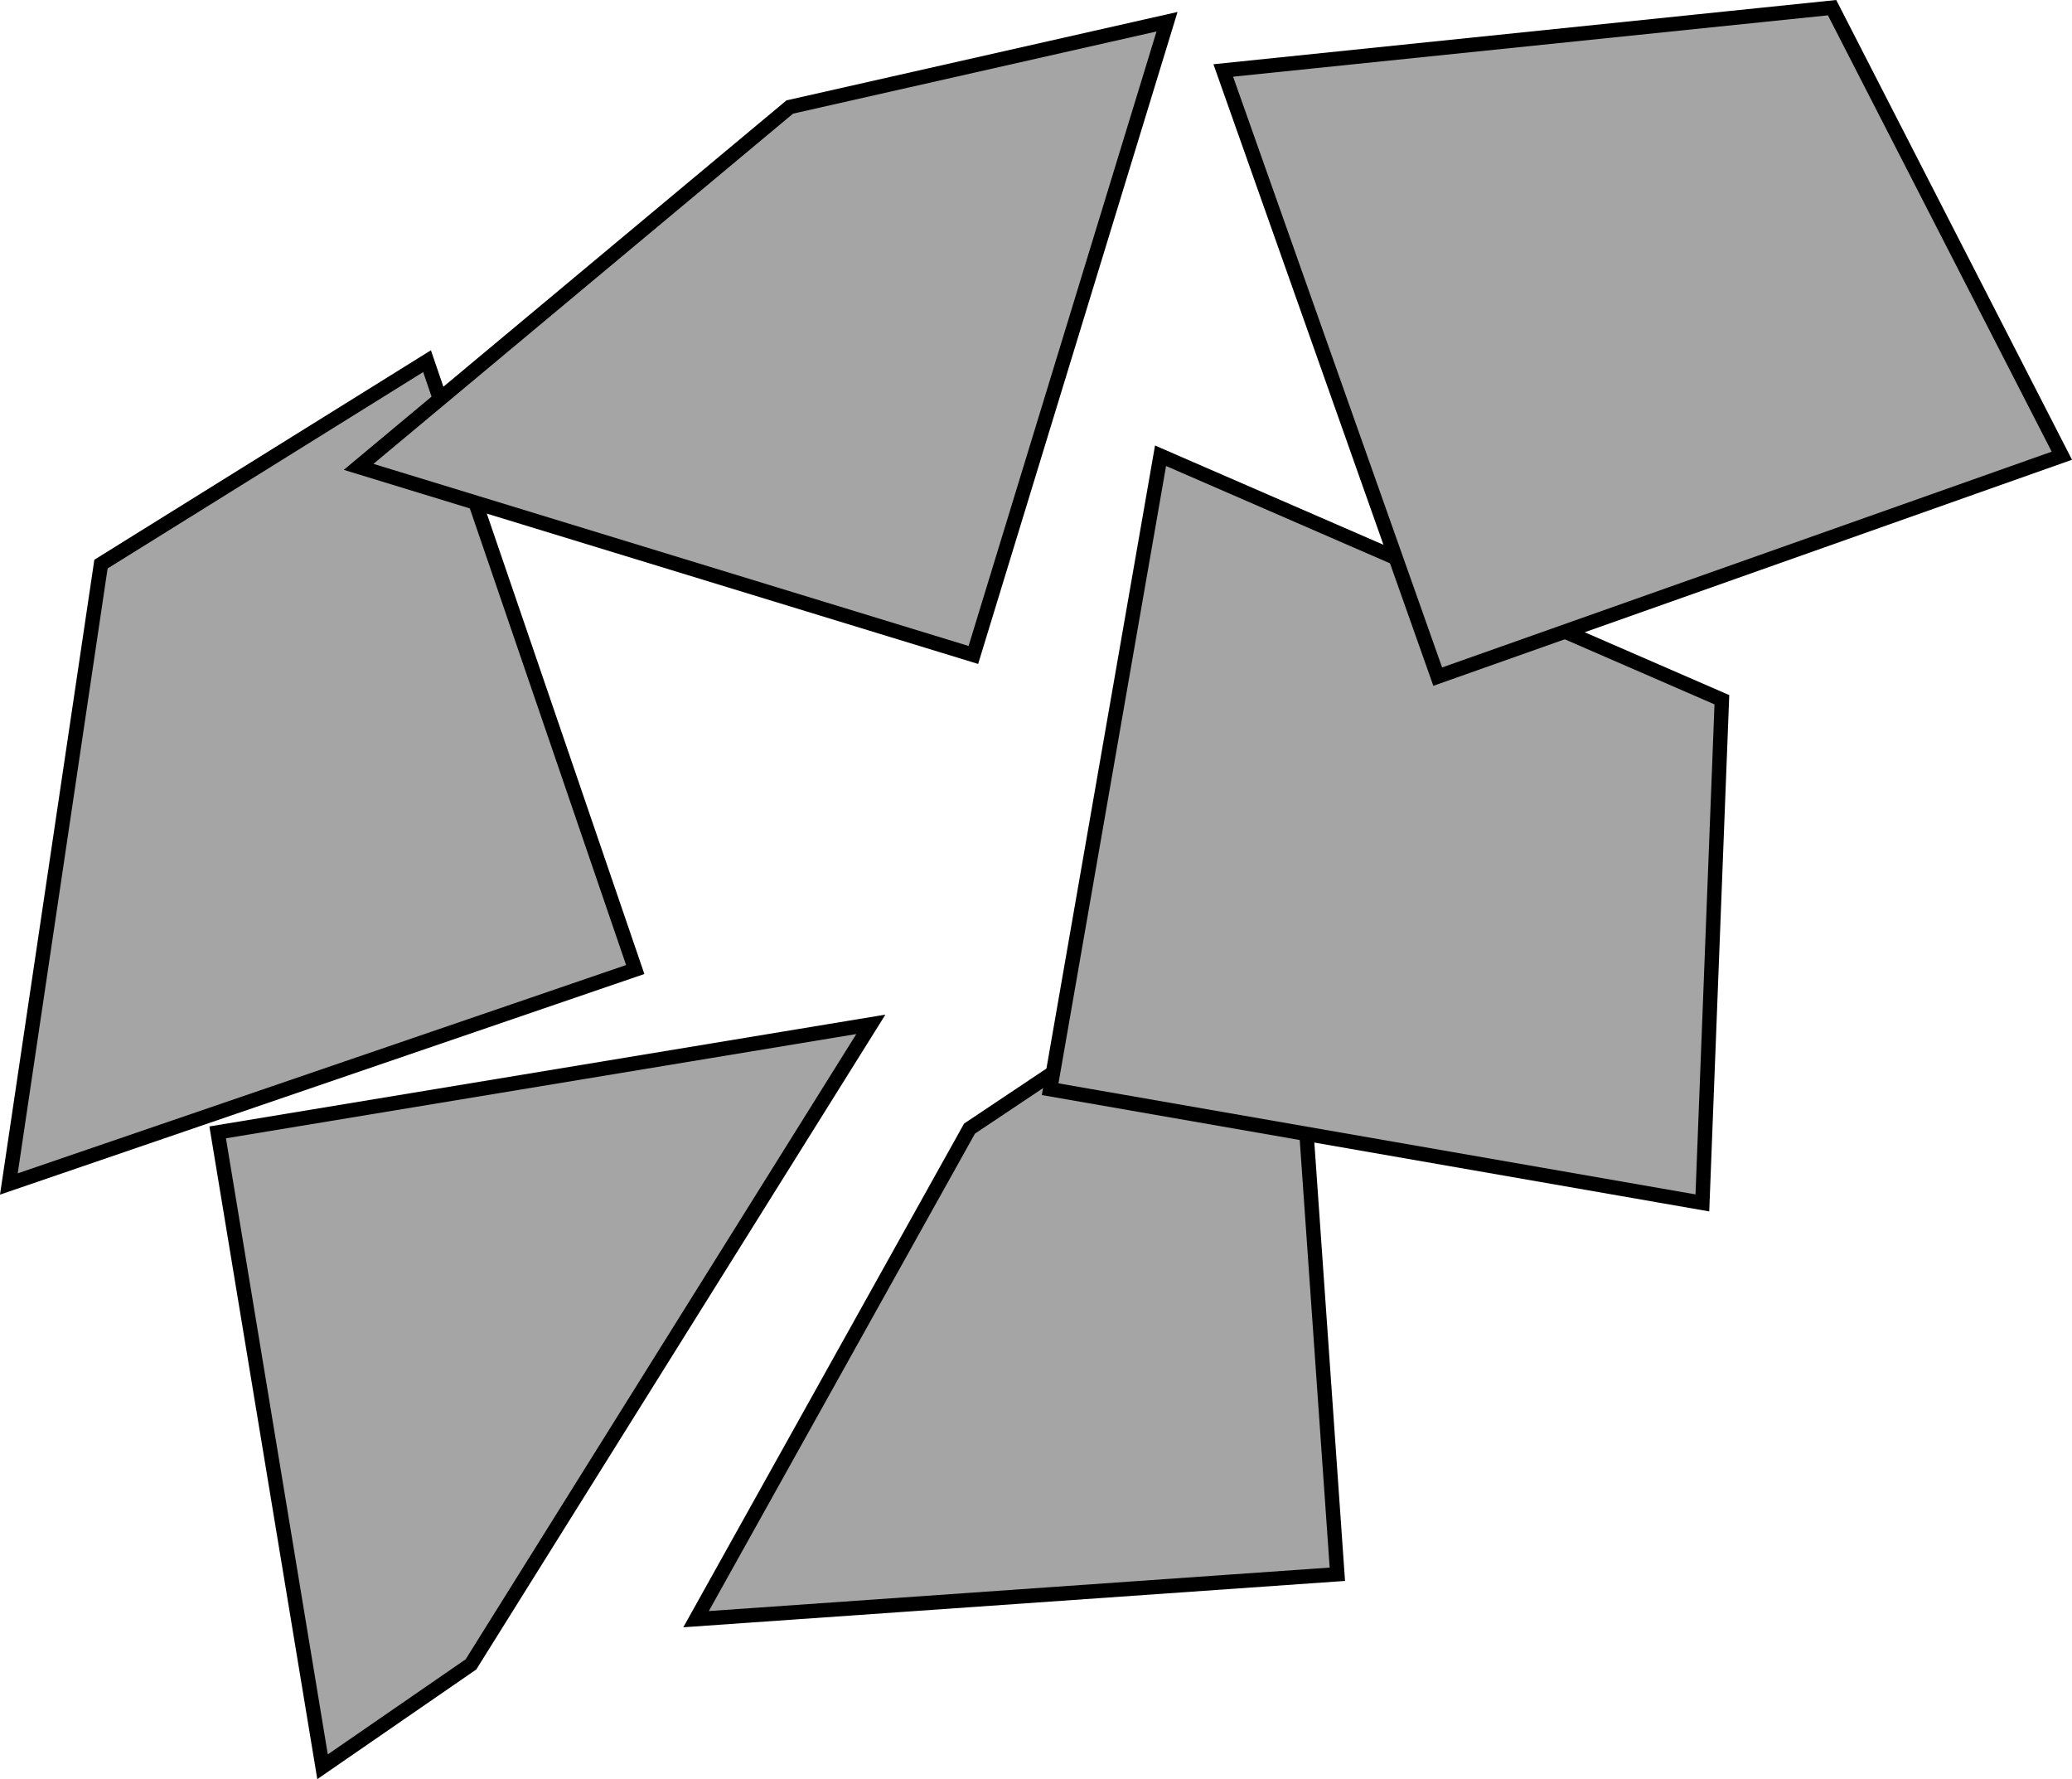 <svg version="1.1" xmlns="http://www.w3.org/2000/svg" xmlns:xlink="http://www.w3.org/1999/xlink" width="215.946" height="185.381" viewBox="0,0,215.946,185.381"><g transform="translate(-137.938,-133.464)"><g data-paper-data="{&quot;isPaintingLayer&quot;:true}" fill="#a5a5a5" fill-rule="nonzero" stroke="#000000" stroke-width="1.5" stroke-linecap="butt" stroke-linejoin="miter" stroke-miterlimit="10" stroke-dasharray="" stroke-dashoffset="0" font-family="none" font-weight="none" font-size="none" text-anchor="none" style="mix-blend-mode: normal"><path d="M182.445,171.098l21.698,63.389l-65.281,22.346l9.6,-64.59z" data-paper-data="{&quot;origPos&quot;:null,&quot;origRot&quot;:0}"/><path d="M238.981,251.063l33.517,-22.396l4.82,68.831l-66.836,4.68z" data-paper-data="{&quot;origPos&quot;:null,&quot;origRot&quot;:0}"/><path d="M171.554,317.557l-10.93,-66.102l68.076,-11.257l-41.678,66.693z" data-paper-data="{&quot;origPos&quot;:null,&quot;origRot&quot;:0}"/><path d="M317.394,206.374l-2.033,52.43l-67.975,-11.848l11.505,-66.005z" data-paper-data="{&quot;origPos&quot;:null,&quot;index&quot;:null,&quot;origRot&quot;:0}"/><path d="M220.248,144.614l39.319,-8.887l-20.184,65.982l-64.069,-19.599z" data-paper-data="{&quot;origPos&quot;:null,&quot;origRot&quot;:0}"/><path d="M328.879,134.263l23.947,46.686l-65.047,23.019l-22.352,-63.162z" data-paper-data="{&quot;origPos&quot;:null,&quot;index&quot;:null,&quot;origRot&quot;:0}"/></g></g></svg>